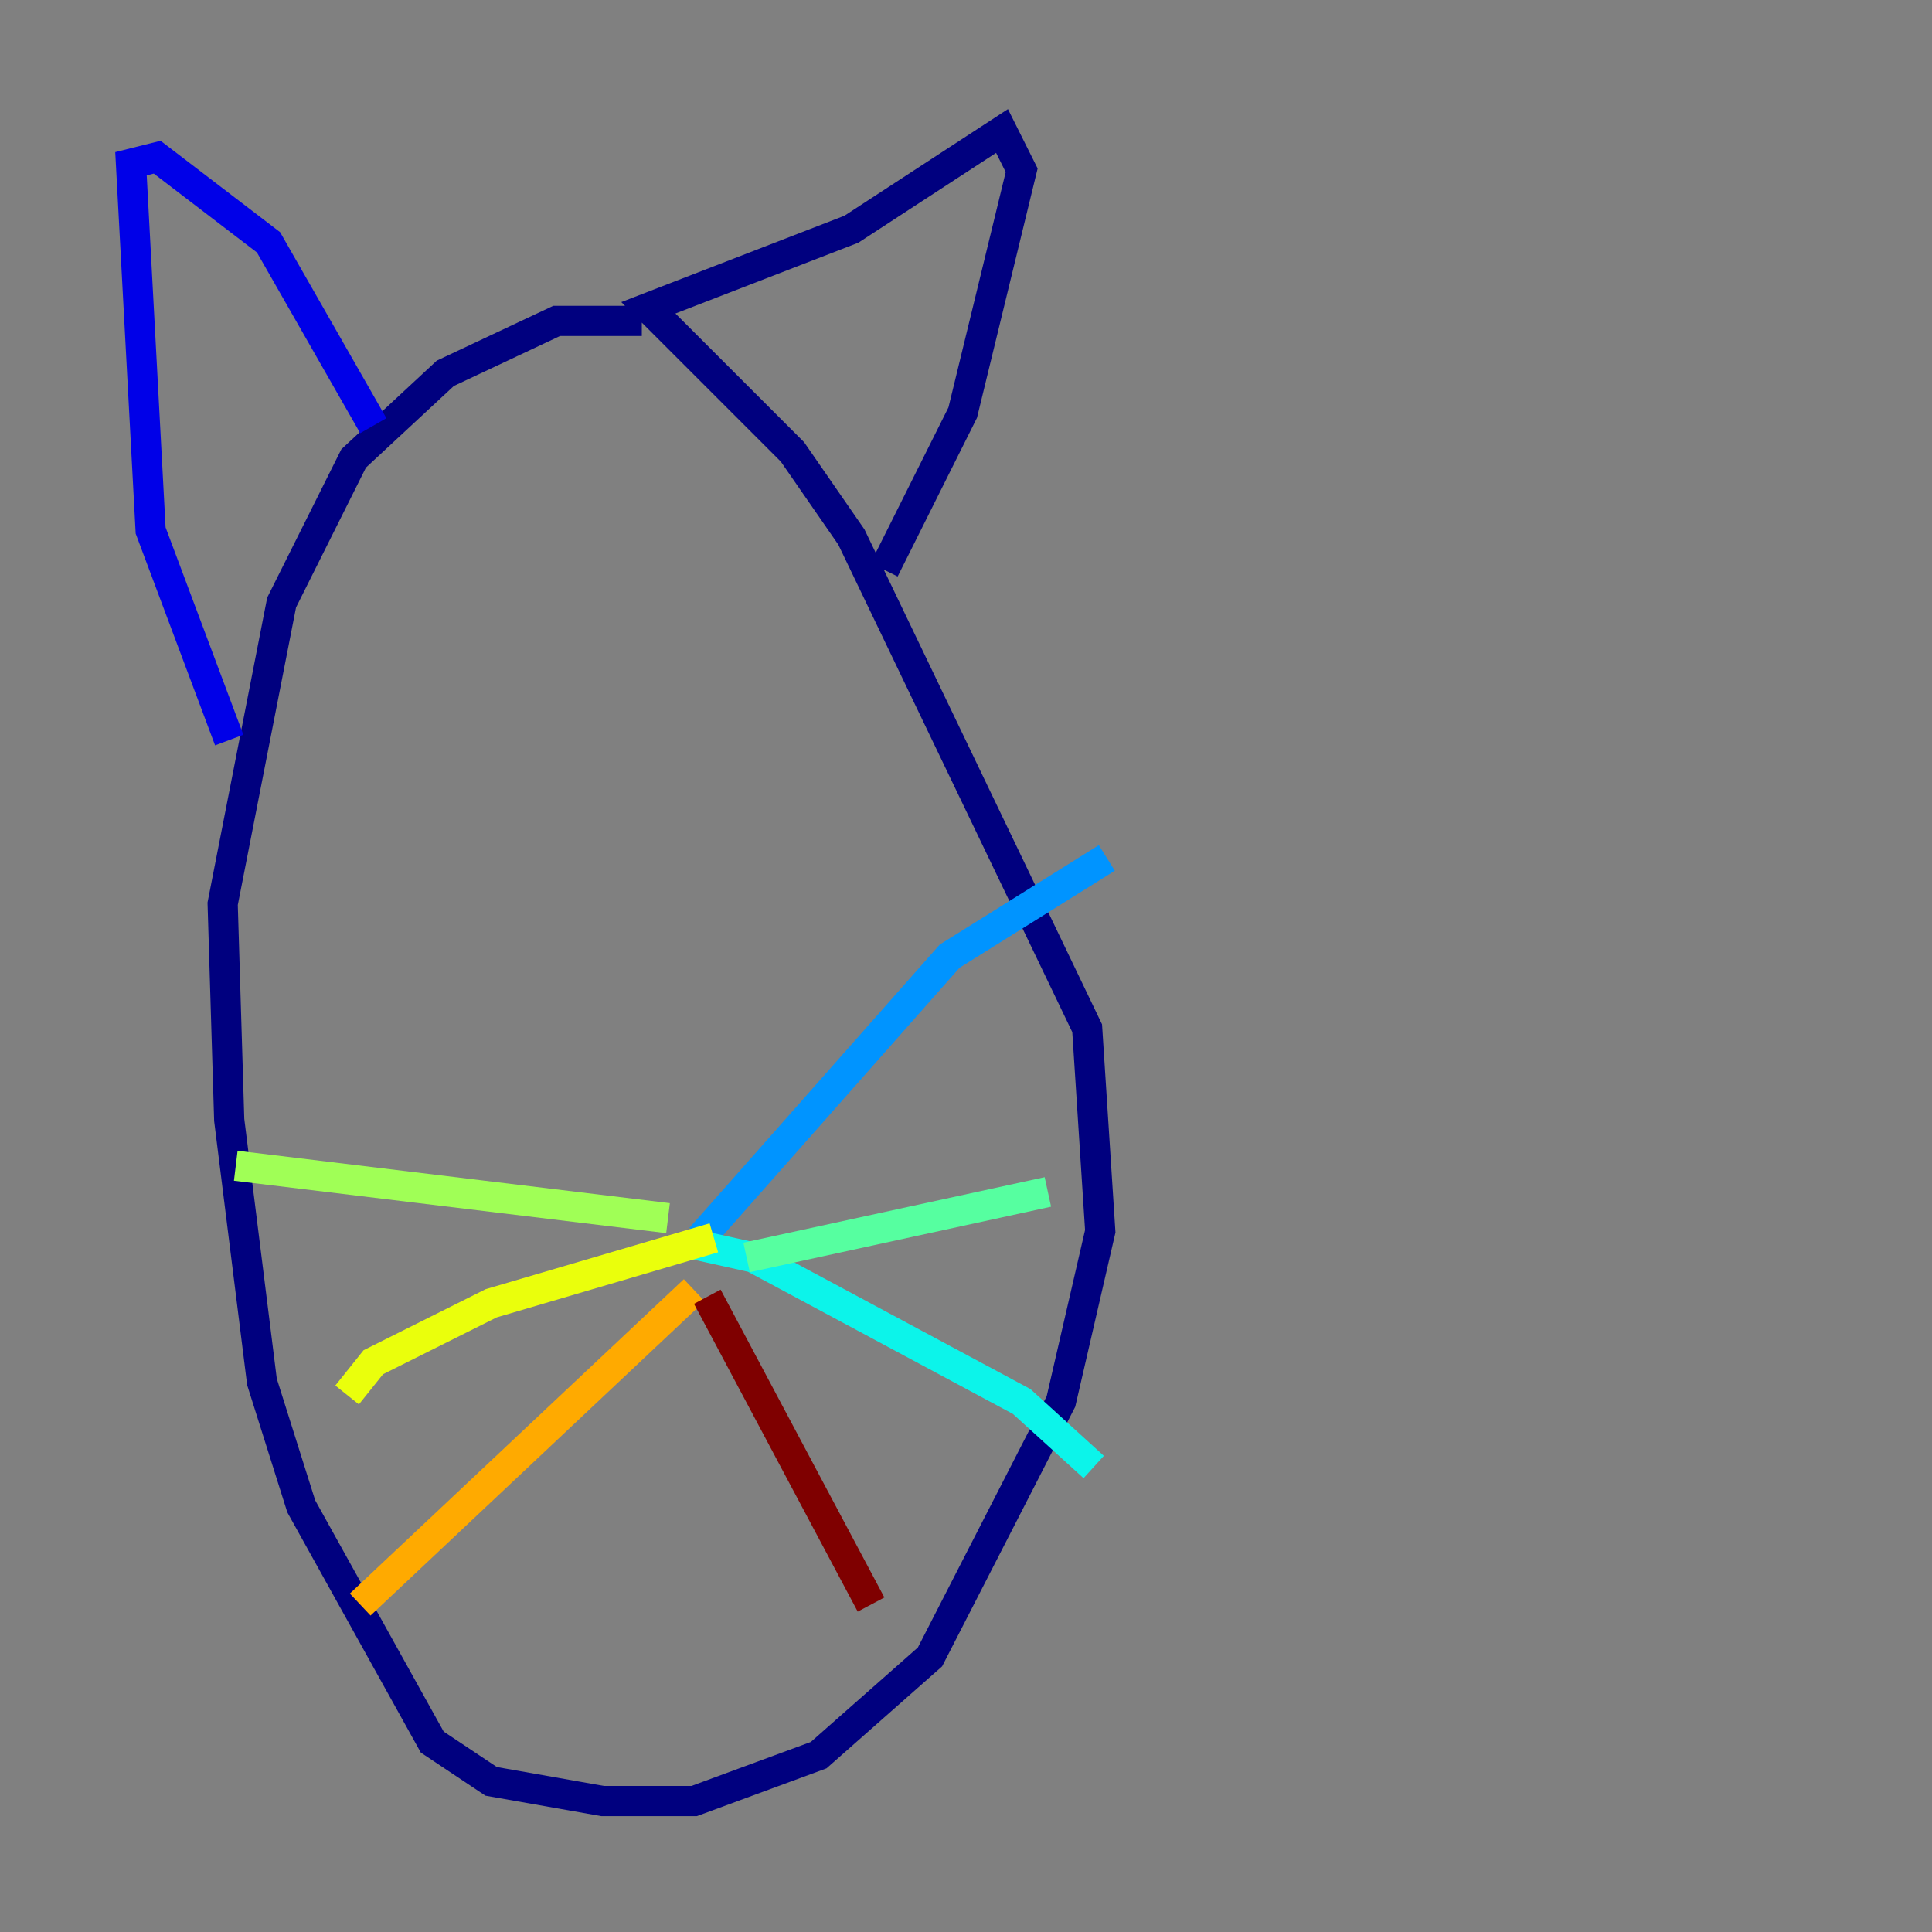 <?xml version="1.0" encoding="utf-8" ?>
<svg baseProfile="tiny" height="128" version="1.2" viewBox="0,0,128,128" width="128" xmlns="http://www.w3.org/2000/svg" xmlns:ev="http://www.w3.org/2001/xml-events" xmlns:xlink="http://www.w3.org/1999/xlink"><rect x="0" y="0" width="128" height="128" fill="#808080" stroke="none"/><defs /><polyline fill="none" points="42.522,21.261 36.881,21.261 29.505,24.732 23.43,30.373 18.658,39.919 14.752,59.878 15.186,74.197 17.356,91.552 19.959,99.797 28.637,115.417 32.542,118.02 39.919,119.322 45.993,119.322 54.237,116.285 61.614,109.776 70.291,92.854 72.895,81.573 72.027,68.122 56.407,35.58 52.502,29.939 42.956,20.393 56.407,15.186 66.386,8.678 67.688,11.281 63.783,27.336 58.576,37.749" stroke="#00007f" stroke-width="2" /><polyline fill="none" points="15.186,49.031 9.98,35.146 8.678,10.848 10.414,10.414 17.79,16.054 24.732,28.203" stroke="#0000e8" stroke-width="2" /><polyline fill="none" points="46.427,82.007 46.427,82.007" stroke="#0038ff" stroke-width="2" /><polyline fill="none" points="46.427,82.007 62.915,63.349 73.329,56.841" stroke="#0094ff" stroke-width="2" /><polyline fill="none" points="45.993,82.441 49.898,83.308 67.688,92.854 72.461,97.193" stroke="#0cf4ea" stroke-width="2" /><polyline fill="none" points="49.464,83.308 69.424,78.969" stroke="#56ffa0" stroke-width="2" /><polyline fill="none" points="44.258,80.705 15.62,77.234" stroke="#a0ff56" stroke-width="2" /><polyline fill="none" points="47.295,82.007 32.542,86.346 24.732,90.251 22.997,92.42" stroke="#eaff0c" stroke-width="2" /><polyline fill="none" points="45.993,85.478 23.864,106.305" stroke="#ffaa00" stroke-width="2" /><polyline fill="none" points="29.505,48.597 29.505,48.597" stroke="#ff5500" stroke-width="2" /><polyline fill="none" points="53.37,46.427 53.37,46.427" stroke="#e80000" stroke-width="2" /><polyline fill="none" points="46.861,85.912 57.709,106.305" stroke="#7f0000" stroke-width="2" /></svg>